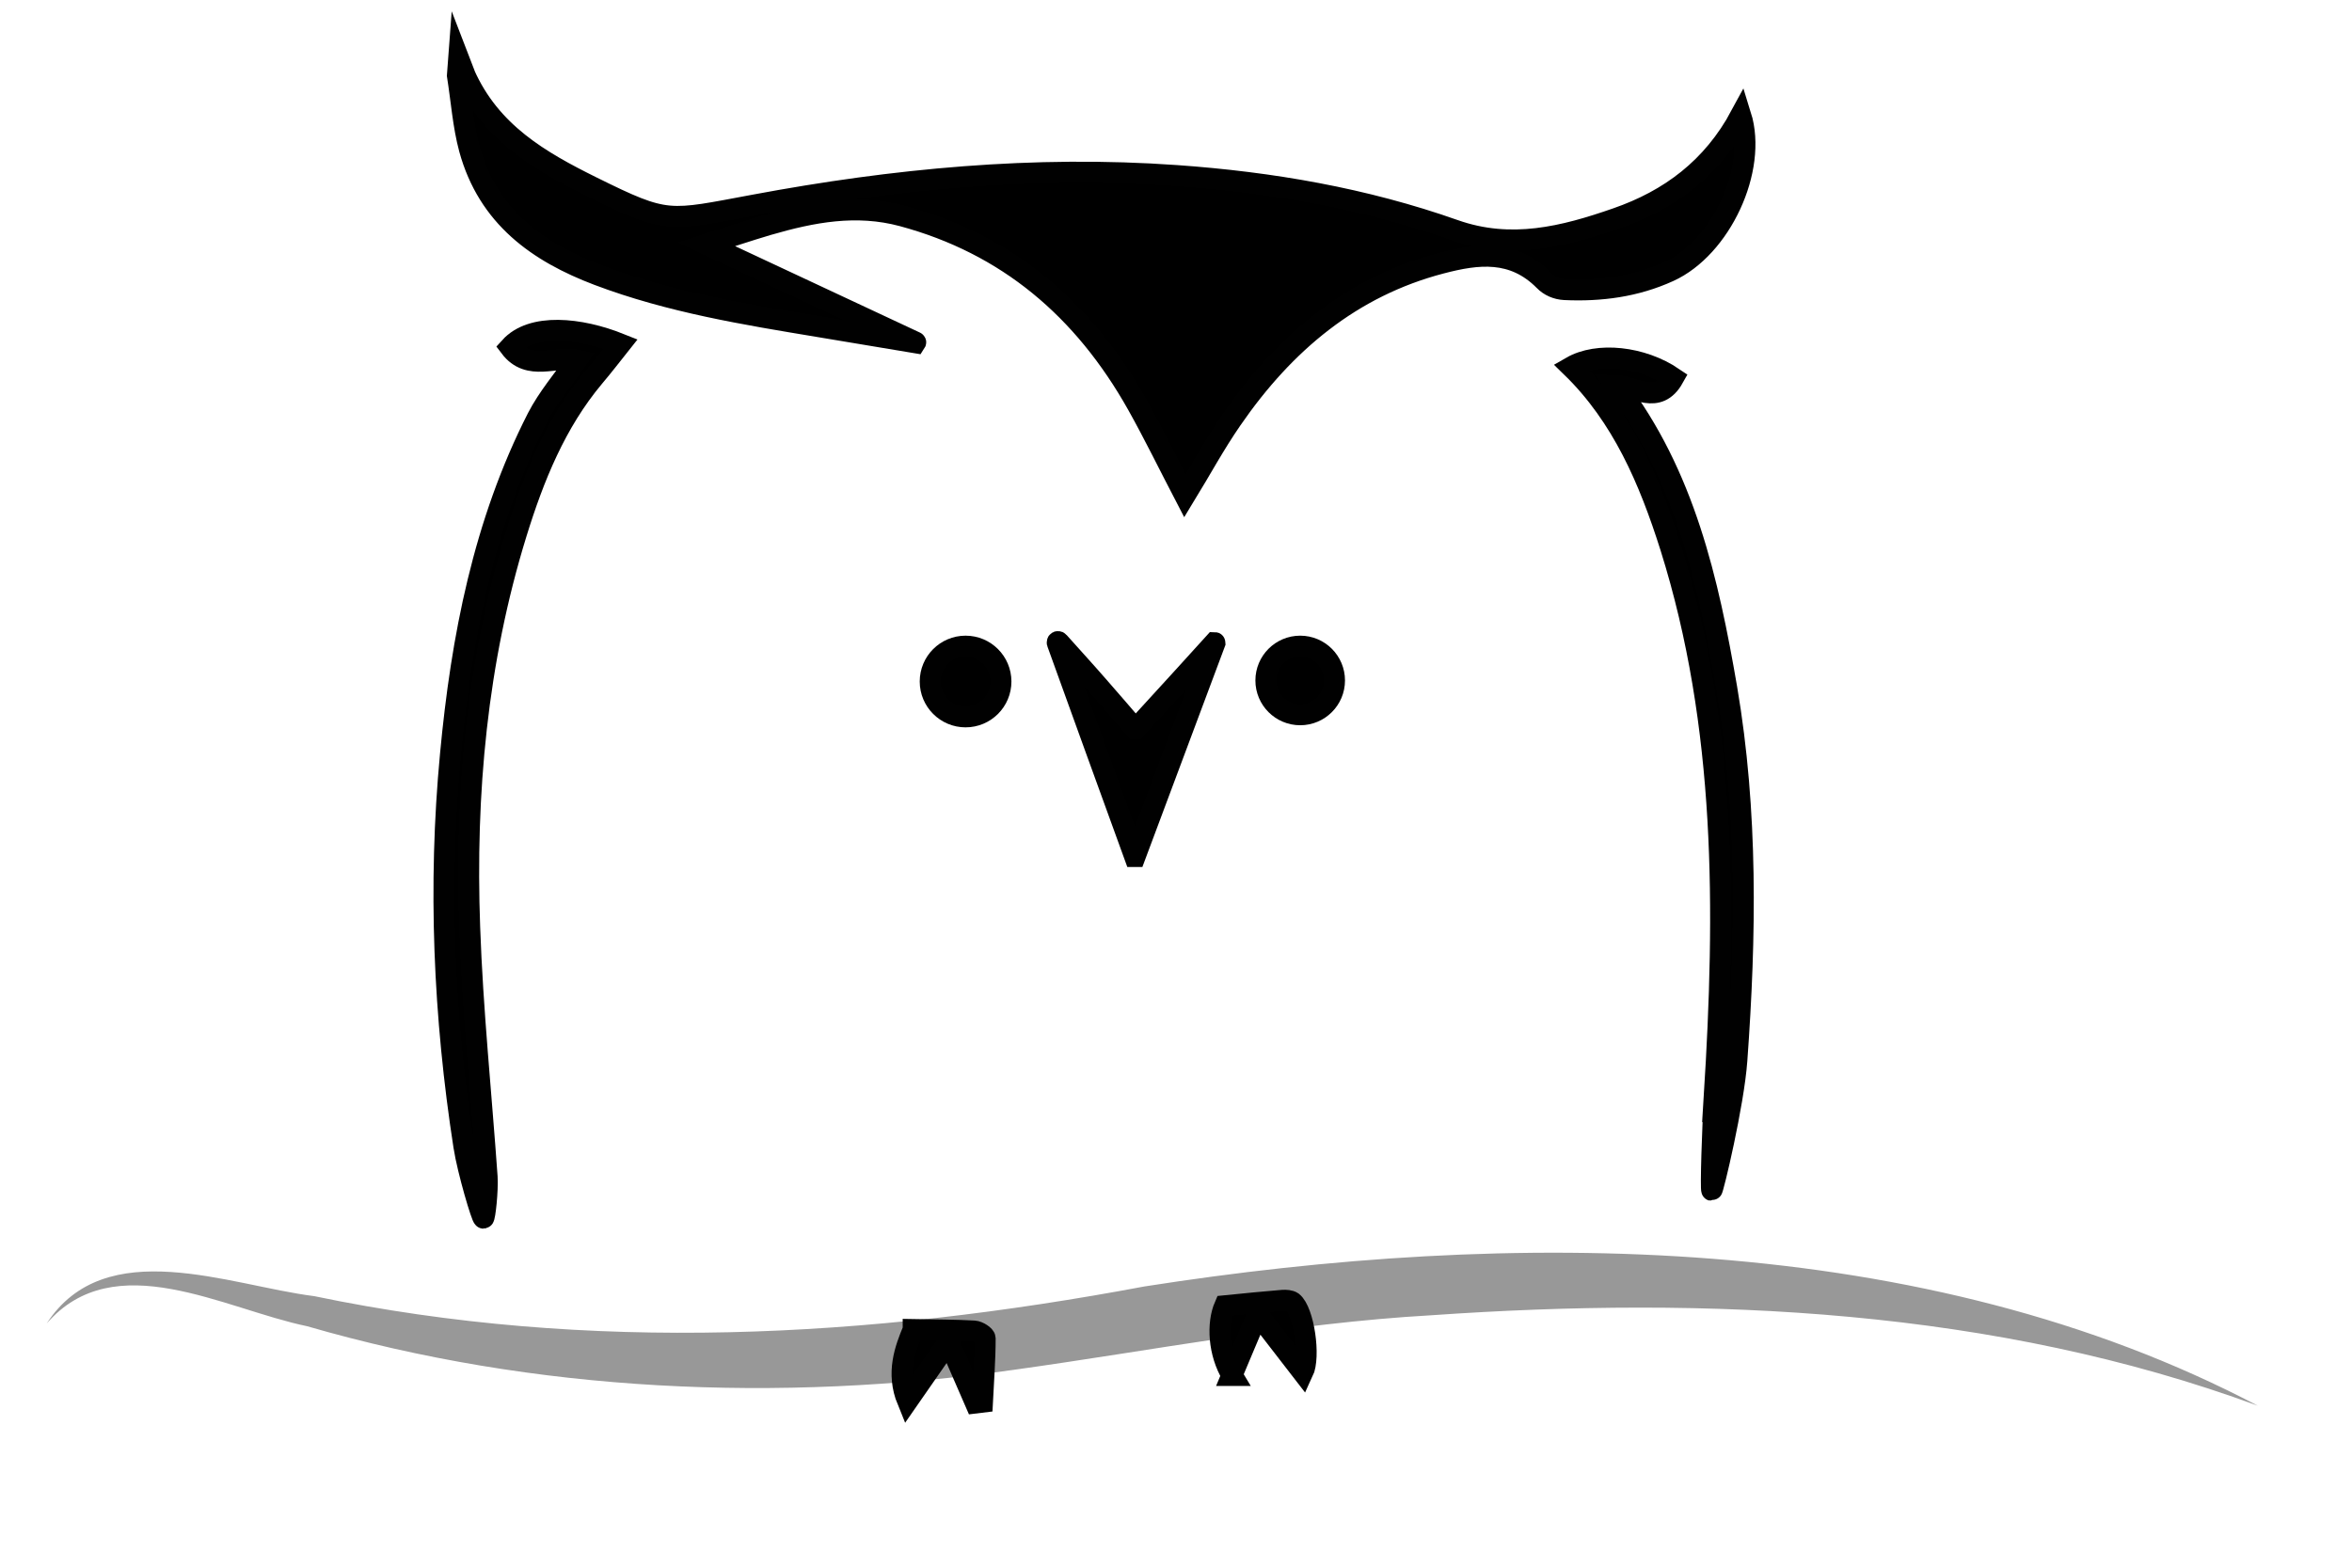 <?xml version="1.0" encoding="UTF-8"?>
<svg id="Layer_1" data-name="Layer 1" xmlns="http://www.w3.org/2000/svg" viewBox="0 0 111.83 74.55">
  <defs>
    <style>
      .cls-1 {
        fill: #989898;
      }

      .cls-2 {
        stroke: #010101;
        stroke-miterlimit: 10;
      }
    </style>
  </defs>
  <path class="cls-1" d="m2.22,62.94c2.79-4.29,8.67-1.81,12.72-1.3,13.1,2.73,26.35,2,39.47-.46,17.36-2.72,37.07-2.68,52.94,5.67-12.51-4.61-26.13-5.22-39.31-4.3-6.66.38-13.2,1.67-19.81,2.59-11.18,1.58-22.77,1.08-33.63-2.07-3.96-.82-9.15-3.85-12.38-.13h0Z"/>
  <path class="cls-2" d="m22.08,3.51c1.24,2.81,3.61,4.16,6.05,5.37,3.63,1.8,3.63,1.63,7.74.87,6.63-1.24,13.31-1.88,20.07-1.4,4.51.32,8.93,1.08,13.21,2.59,2.69.95,5.2.32,7.72-.56,2.51-.87,4.55-2.38,5.9-4.89.8,2.56-.95,6.3-3.42,7.42-1.58.72-3.25.94-4.96.86-.37-.02-.72-.17-.97-.43-1.47-1.48-3.15-1.28-4.9-.82-4.25,1.11-7.44,3.78-9.95,7.42-.81,1.17-1.49,2.43-2.23,3.64-.74-1.42-1.46-2.9-2.26-4.33-2.56-4.56-6.2-7.64-11.17-8.98-2.2-.59-4.29-.19-6.39.42-.98.29-1.96.62-2.93.93,3.29,1.54,6.62,3.1,9.94,4.65.02,0,0,.03,0,.03-1.52-.25-3.03-.51-4.55-.76-3.56-.59-7.13-1.17-10.54-2.46-2.85-1.08-5.23-2.75-6.12-6-.3-1.11-.38-2.29-.57-3.49l.06-.8.27.7Z"/>
  <path class="cls-2" d="m22.06,54.53c-.96-6.19-1.23-12.43-.64-18.65.52-5.55,1.58-11.01,4.13-16.01.5-.97,1.23-1.82,1.88-2.75-.99-.22-2.29.57-3.18-.61,1.04-1.15,3.31-.93,5.25-.15-.39.49-.81,1.04-1.26,1.57-1.81,2.16-2.86,4.75-3.69,7.44-1.88,6.09-2.45,12.37-2.22,18.72.14,3.97.55,7.92.83,11.88.04.64-.1,1.95-.17,1.96-.08.01-.75-2.25-.93-3.4Z"/>
  <path class="cls-2" d="m81.51,52.12c.55-8.81.6-17.57-2.08-26.1-1.01-3.19-2.3-6.22-4.72-8.57,1.25-.72,3.36-.5,4.86.52-.74,1.32-1.8.41-2.72.37,3.24,4.24,4.37,9.28,5.25,14.39,1,5.87.91,11.79.48,17.7-.15,2.08-1.13,6.19-1.19,6.18s.03-3,.13-4.5Z"/>
  <path class="cls-2" d="m53.99,34.67s0,0,.01,0c1.18-1.29,3.43-3.75,3.75-4.11,0,0,.02,0,.02.01-.24.65-2.59,6.92-3.8,10.16,0,0-.01,0-.02,0-1.23-3.39-2.46-6.77-3.68-10.16-.02-.05.04-.08.07-.04.66.74,1.33,1.47,1.98,2.22.56.64,1.11,1.28,1.66,1.92Z"/>
  <path class="cls-2" d="m58.58,65.41c-.65-1.07-.72-2.46-.35-3.31,1-.1,1.88-.19,2.75-.26.16-.01.35,0,.47.08.54.43.86,2.59.5,3.35-.67-.87-1.34-1.73-2.15-2.78-.46,1.1-.84,1.98-1.23,2.92Z"/>
  <path class="cls-2" d="m43.42,63.23c1.1.02,2,.02,2.9.07.19.01.52.22.52.34,0,1.01-.08,2.03-.13,3.04l-.33.04c-.4-.92-.8-1.84-1.27-2.92-.69,1-1.3,1.87-1.96,2.82-.55-1.34-.11-2.47.27-3.39Z"/>
  <circle class="cls-2" cx="61.82" cy="32.36" r="1.63"/>
  <circle class="cls-2" cx="45.91" cy="32.41" r="1.68"/>
</svg>